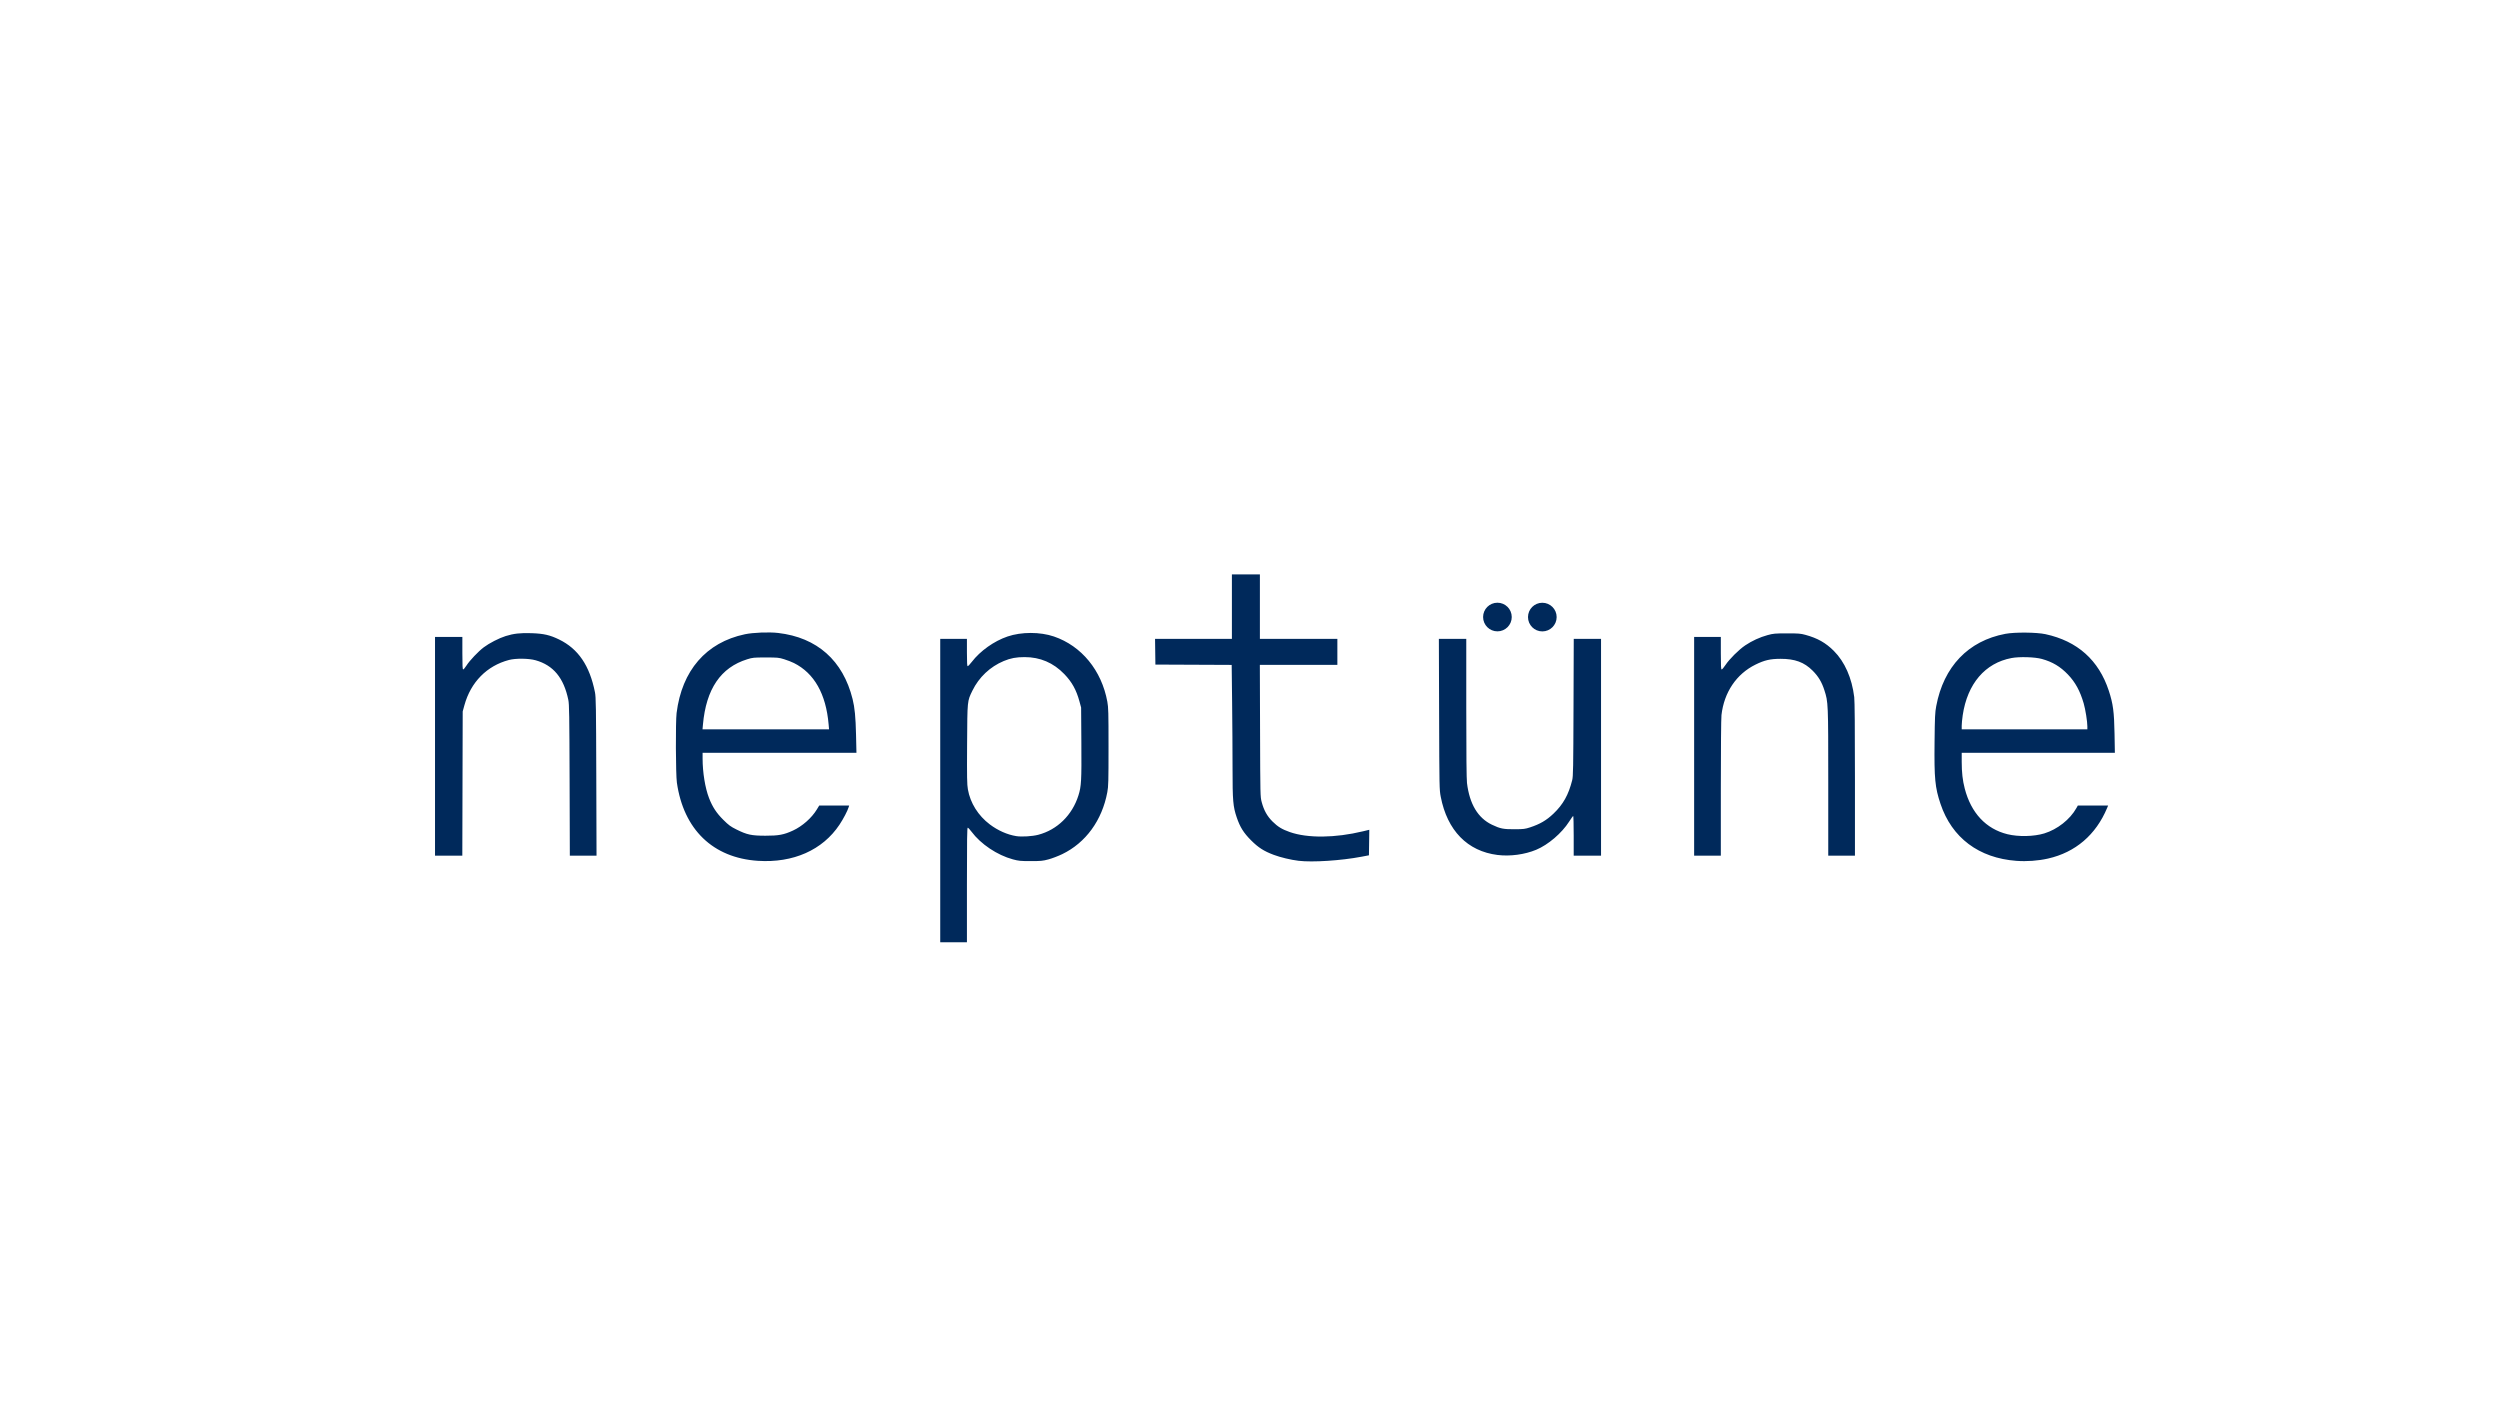 <?xml version="1.0" encoding="UTF-8" standalone="no"?>
<!-- Created with Inkscape (http://www.inkscape.org/) -->

<svg
   width="3840"
   height="2160"
   viewBox="0 0 3840 2160"
   version="1.1"
   id="svg1"
   xml:space="preserve"
   inkscape:version="1.4.2 (ebf0e940, 2025-05-08)"
   sodipodi:docname="neptuneb.svg"
   inkscape:export-filename="neptuneb.png"
   inkscape:export-xdpi="96"
   inkscape:export-ydpi="96"
   xmlns:inkscape="http://www.inkscape.org/namespaces/inkscape"
   xmlns:sodipodi="http://sodipodi.sourceforge.net/DTD/sodipodi-0.dtd"
   xmlns="http://www.w3.org/2000/svg"
   xmlns:svg="http://www.w3.org/2000/svg"><sodipodi:namedview
     id="namedview1"
     pagecolor="#ffffff"
     bordercolor="#000000"
     borderopacity="0.25"
     inkscape:showpageshadow="2"
     inkscape:pageopacity="0.0"
     inkscape:pagecheckerboard="0"
     inkscape:deskcolor="#d1d1d1"
     inkscape:document-units="px"
     inkscape:zoom="0.12825473"
     inkscape:cx="1547.7012"
     inkscape:cy="549.68733"
     inkscape:window-width="1440"
     inkscape:window-height="900"
     inkscape:window-x="0"
     inkscape:window-y="0"
     inkscape:window-maximized="0"
     inkscape:current-layer="layer1" /><defs
     id="defs1" /><g
     inkscape:label="Layer 1"
     inkscape:groupmode="layer"
     id="layer1"><path
       style="fill:#00295b;fill-opacity:1"
       d="M 1444.192,1214.286 V 981.286 h 20.5 20.5 v 21 c 0,16.164 0.288,20.987 1.25,20.942 0.688,-0.032 3.5,-2.995 6.25,-6.586 12.877,-16.813 34.146,-31.919 54.89,-38.986 21.275,-7.247 50,-7.248 71.246,-0.002 42.401,14.462 73.259,52.127 82.033,100.131 1.638,8.961 1.828,16.183 1.828,69.5 0,53.7 -0.181,60.475 -1.856,69.5 -8.025,43.244 -33.103,77.71 -69.252,95.176 -6.112,2.953 -15.562,6.565 -21,8.027 -8.925,2.399 -11.592,2.658 -27.388,2.658 -15.776,0 -18.469,-0.261 -27.337,-2.645 -24.053,-6.467 -49.439,-23.446 -63.663,-42.581 -2.475,-3.33 -5.062,-6.072 -5.75,-6.094 -0.991,-0.032 -1.25,18.205 -1.25,87.96 v 88 h -20.5 -20.5 z m 150.5,67.955 c 29.2,-7.616 52.252,-30.172 61.783,-60.455 4.425,-14.061 4.903,-22.653 4.499,-81 l -0.373,-54 -2.586,-9.511 c -4.775,-17.564 -11.535,-29.748 -23.216,-41.851 -16.845,-17.452 -37.165,-26.136 -61.106,-26.113 -12.876,0.012 -21.354,1.608 -31.928,6.01 -20.985,8.736 -38.156,24.958 -48.126,45.466 -7.976,16.407 -7.776,14.393 -8.184,82.266 -0.31,51.411 -0.132,61.603 1.208,69.368 3.607,20.899 15.813,40.395 33.758,53.916 12.429,9.366 26.919,15.772 40.576,17.939 8.37,1.328 24.549,0.351 33.697,-2.034 z m -430.5,39.991 c -69.099,-4.508 -114.259,-48.113 -124.51,-120.226 -1.773,-12.469 -2.103,-93.332 -0.437,-106.746 8.126,-65.398 45.437,-108.471 104.832,-121.019 12.636,-2.67 37.116,-3.635 51.116,-2.016 59.823,6.92 99.697,42.32 114.393,101.561 3.279,13.219 4.662,27.542 5.287,54.75 l 0.637,27.75 h -118.158 -118.158 v 8.75 c 0.01,21.436 3.876,45.243 9.868,60.75 5.281,13.665 11.446,23.059 22.012,33.537 8.331,8.262 11.021,10.237 20.116,14.772 16.242,8.097 22.953,9.542 44.5,9.578 20.272,0.034 28.34,-1.481 42.34,-7.949 14.296,-6.605 28.682,-19.305 36.561,-32.276 l 3.744,-6.163 h 22.995 22.995 l -0.685,2.25 c -1.823,5.989 -8.153,18.115 -14.187,27.18 -25.98,39.026 -71.153,59.046 -125.263,55.516 z m 108.564,-209.696 c -4.038,-46.676 -22.031,-78.469 -53.268,-94.123 -3.412,-1.71 -10.162,-4.331 -15,-5.825 -8.295,-2.561 -9.909,-2.716 -28.297,-2.716 -18.383,0 -20.003,0.155 -28.288,2.713 -40.889,12.625 -63.316,45.663 -68.188,100.45 l -0.645,7.25 h 97.178 97.178 z m 721.936,209.653 c -11.921,-1.443 -27.875,-5.253 -38.133,-9.106 -15.245,-5.726 -23.71,-11.139 -34.867,-22.297 -11.521,-11.521 -16.989,-20.261 -22.111,-35.342 -5.644,-16.617 -6.389,-25.399 -6.389,-75.372 0,-24.451 -0.299,-70.177 -0.664,-101.614 l -0.664,-57.157 -58.586,-0.258 -58.586,-0.258 -0.271,-19.75 -0.271,-19.75 h 59.021 59.021 v -49.5 -49.5 h 21.5 21.5 v 49.5 49.5 h 59.5 59.5 v 20 20 h -59.54 -59.54 l 0.333,101.25 c 0.331,100.469 0.35,101.314 2.523,109.49 3.362,12.652 8.362,21.629 16.613,29.825 8.146,8.092 14.553,11.998 26.623,16.227 27.396,9.601 69.613,9.148 112.44,-1.206 l 9.591,-2.319 -0.271,19.6 -0.271,19.599 -11.5,2.193 c -31.24,5.958 -75.304,8.808 -96.5,6.242 z m 1102.432,0.073 c -57.618,-4.286 -99.085,-35.429 -116.51,-87.502 -8.429,-25.191 -9.737,-38.78 -9.138,-94.974 0.417,-39.154 0.699,-45.23 2.561,-55.17 11.367,-60.707 49.24,-100.32 106.155,-111.033 14.508,-2.731 47.875,-2.459 61.604,0.502 49.104,10.59 81.924,39.912 97.359,86.983 6.536,19.93 8.185,32.333 8.775,65.968 l 0.513,29.25 h -117.626 -117.626 v 13.75 c 0,16.495 1.356,28.502 4.637,41.164 9.713,37.487 32.609,61.99 65.543,70.143 16.839,4.168 40.782,3.647 56.704,-1.234 20.058,-6.149 39.461,-21.435 49.196,-38.756 l 2.286,-4.067 h 23.265 23.265 l -1.566,3.75 c -17.238,41.286 -48.675,68.201 -90.766,77.712 -15.221,3.439 -32.676,4.7 -48.634,3.513 z M 3206.192,1115.82 c 0,-7.549 -2.957,-26.163 -5.613,-35.328 -5.542,-19.127 -12.83,-32.505 -24.185,-44.39 -11.697,-12.243 -23.809,-19.471 -40.181,-23.98 -10.809,-2.976 -34.271,-3.669 -46.497,-1.373 -40.633,7.631 -67.787,39.45 -74.975,87.854 -0.853,5.742 -1.55,12.969 -1.55,16.061 v 5.622 h 96.5 96.5 z M 668.192,1146.286 V 978.286 h 21 21 v 25 c 0,19.344 0.283,24.995 1.25,24.979 0.688,-0.011 2.965,-2.71 5.061,-5.998 4.932,-7.735 18.114,-21.633 26.554,-27.997 8.519,-6.423 23.431,-14.084 33.659,-17.292 12.291,-3.856 22.601,-5 39.764,-4.415 18.637,0.636 28.194,2.825 42.309,9.694 29.414,14.315 46.939,40.102 55.066,81.028 1.515,7.628 1.725,20.944 2.054,129.75 l 0.366,121.25 h -20.502 -20.502 l -0.362,-115.75 c -0.316,-101 -0.565,-116.736 -1.954,-123.489 -6.956,-33.806 -22.999,-53.223 -50.308,-60.888 -10.539,-2.958 -30.486,-3.174 -40.87,-0.443 -33.932,8.925 -58.669,34.036 -68.413,69.45 l -2.647,9.619 -0.296,110.75 -0.296,110.75 h -20.967 -20.967 z m 1632.058,166.95 c -46.313,-5.81 -77.262,-37.528 -87.283,-89.45 -2.074,-10.744 -2.132,-13.693 -2.496,-126.75 l -0.373,-115.75 h 21.047 21.047 v 106.25 c 0,71.319 0.365,109.209 1.106,115.25 3.953,32.257 16.788,53.67 38.35,63.983 12.722,6.085 17.498,7.03 35.041,6.939 13.595,-0.071 15.796,-0.34 23.5,-2.867 15.234,-4.999 25.156,-10.807 35.867,-20.997 14.934,-14.208 23.176,-28.931 28.86,-51.557 1.447,-5.759 1.674,-18.491 1.992,-111.75 l 0.359,-105.25 h 20.961 20.964 v 166.5 166.5 h -21 -21 v -30.5 c 0,-16.775 -0.338,-30.484 -0.75,-30.465 -0.412,0.019 -3.225,3.926 -6.25,8.681 -11.242,17.673 -32.217,35.608 -50.587,43.255 -17.707,7.371 -40.147,10.387 -59.355,7.978 z m 301.942,-166.95 V 978.286 h 20.5 20.5 v 25 c 0,19.944 0.265,25 1.31,25 0.72,0 3.308,-3.035 5.75,-6.745 5.989,-9.098 20.674,-23.718 30.357,-30.223 10.524,-7.069 22.53,-12.589 34.377,-15.803 8.946,-2.427 11.272,-2.636 29.706,-2.66 17.805,-0.023 20.927,0.226 28.445,2.273 18.488,5.035 31.189,12.206 43.598,24.615 16.823,16.823 27.776,41.64 31.356,71.043 0.737,6.051 1.097,47.416 1.099,126.25 v 117.25 h -20.5 -20.5 v -112.122 c 0,-122.854 -0.034,-123.653 -5.944,-142.032 -4.029,-12.529 -9.215,-21.172 -17.971,-29.949 -13.026,-13.057 -27.301,-18.307 -49.585,-18.236 -15.668,0.05 -24.474,2.091 -38.221,8.858 -29.315,14.432 -48.276,42.528 -52.285,77.481 -0.572,4.985 -0.978,51.404 -0.983,112.25 l -0.01,103.75 h -20.5 -20.5 z"
       id="path1"
       sodipodi:nodetypes="ccccsssssssssssssssccccssscsssssssssscssssssccccsssssscccssccsssssscccssssssscccccccccccccccccccssssscccsscssssssscccssssscccssccssssssscccsccccscssssssscccsssssccccccssscccsssssssscccccccsssssccccsssssssssccccsssscsccccc" /><circle
       style="fill:#00295b;stroke-width:1.002;fill-opacity:1"
       id="path2"
       cx="2369.01"
       cy="947.837"
       r="22" /><circle
       style="fill:#00295b;stroke-width:1.002;fill-opacity:1"
       id="path2-4"
       cx="2300.04"
       cy="947.764"
       r="22" /></g></svg>
